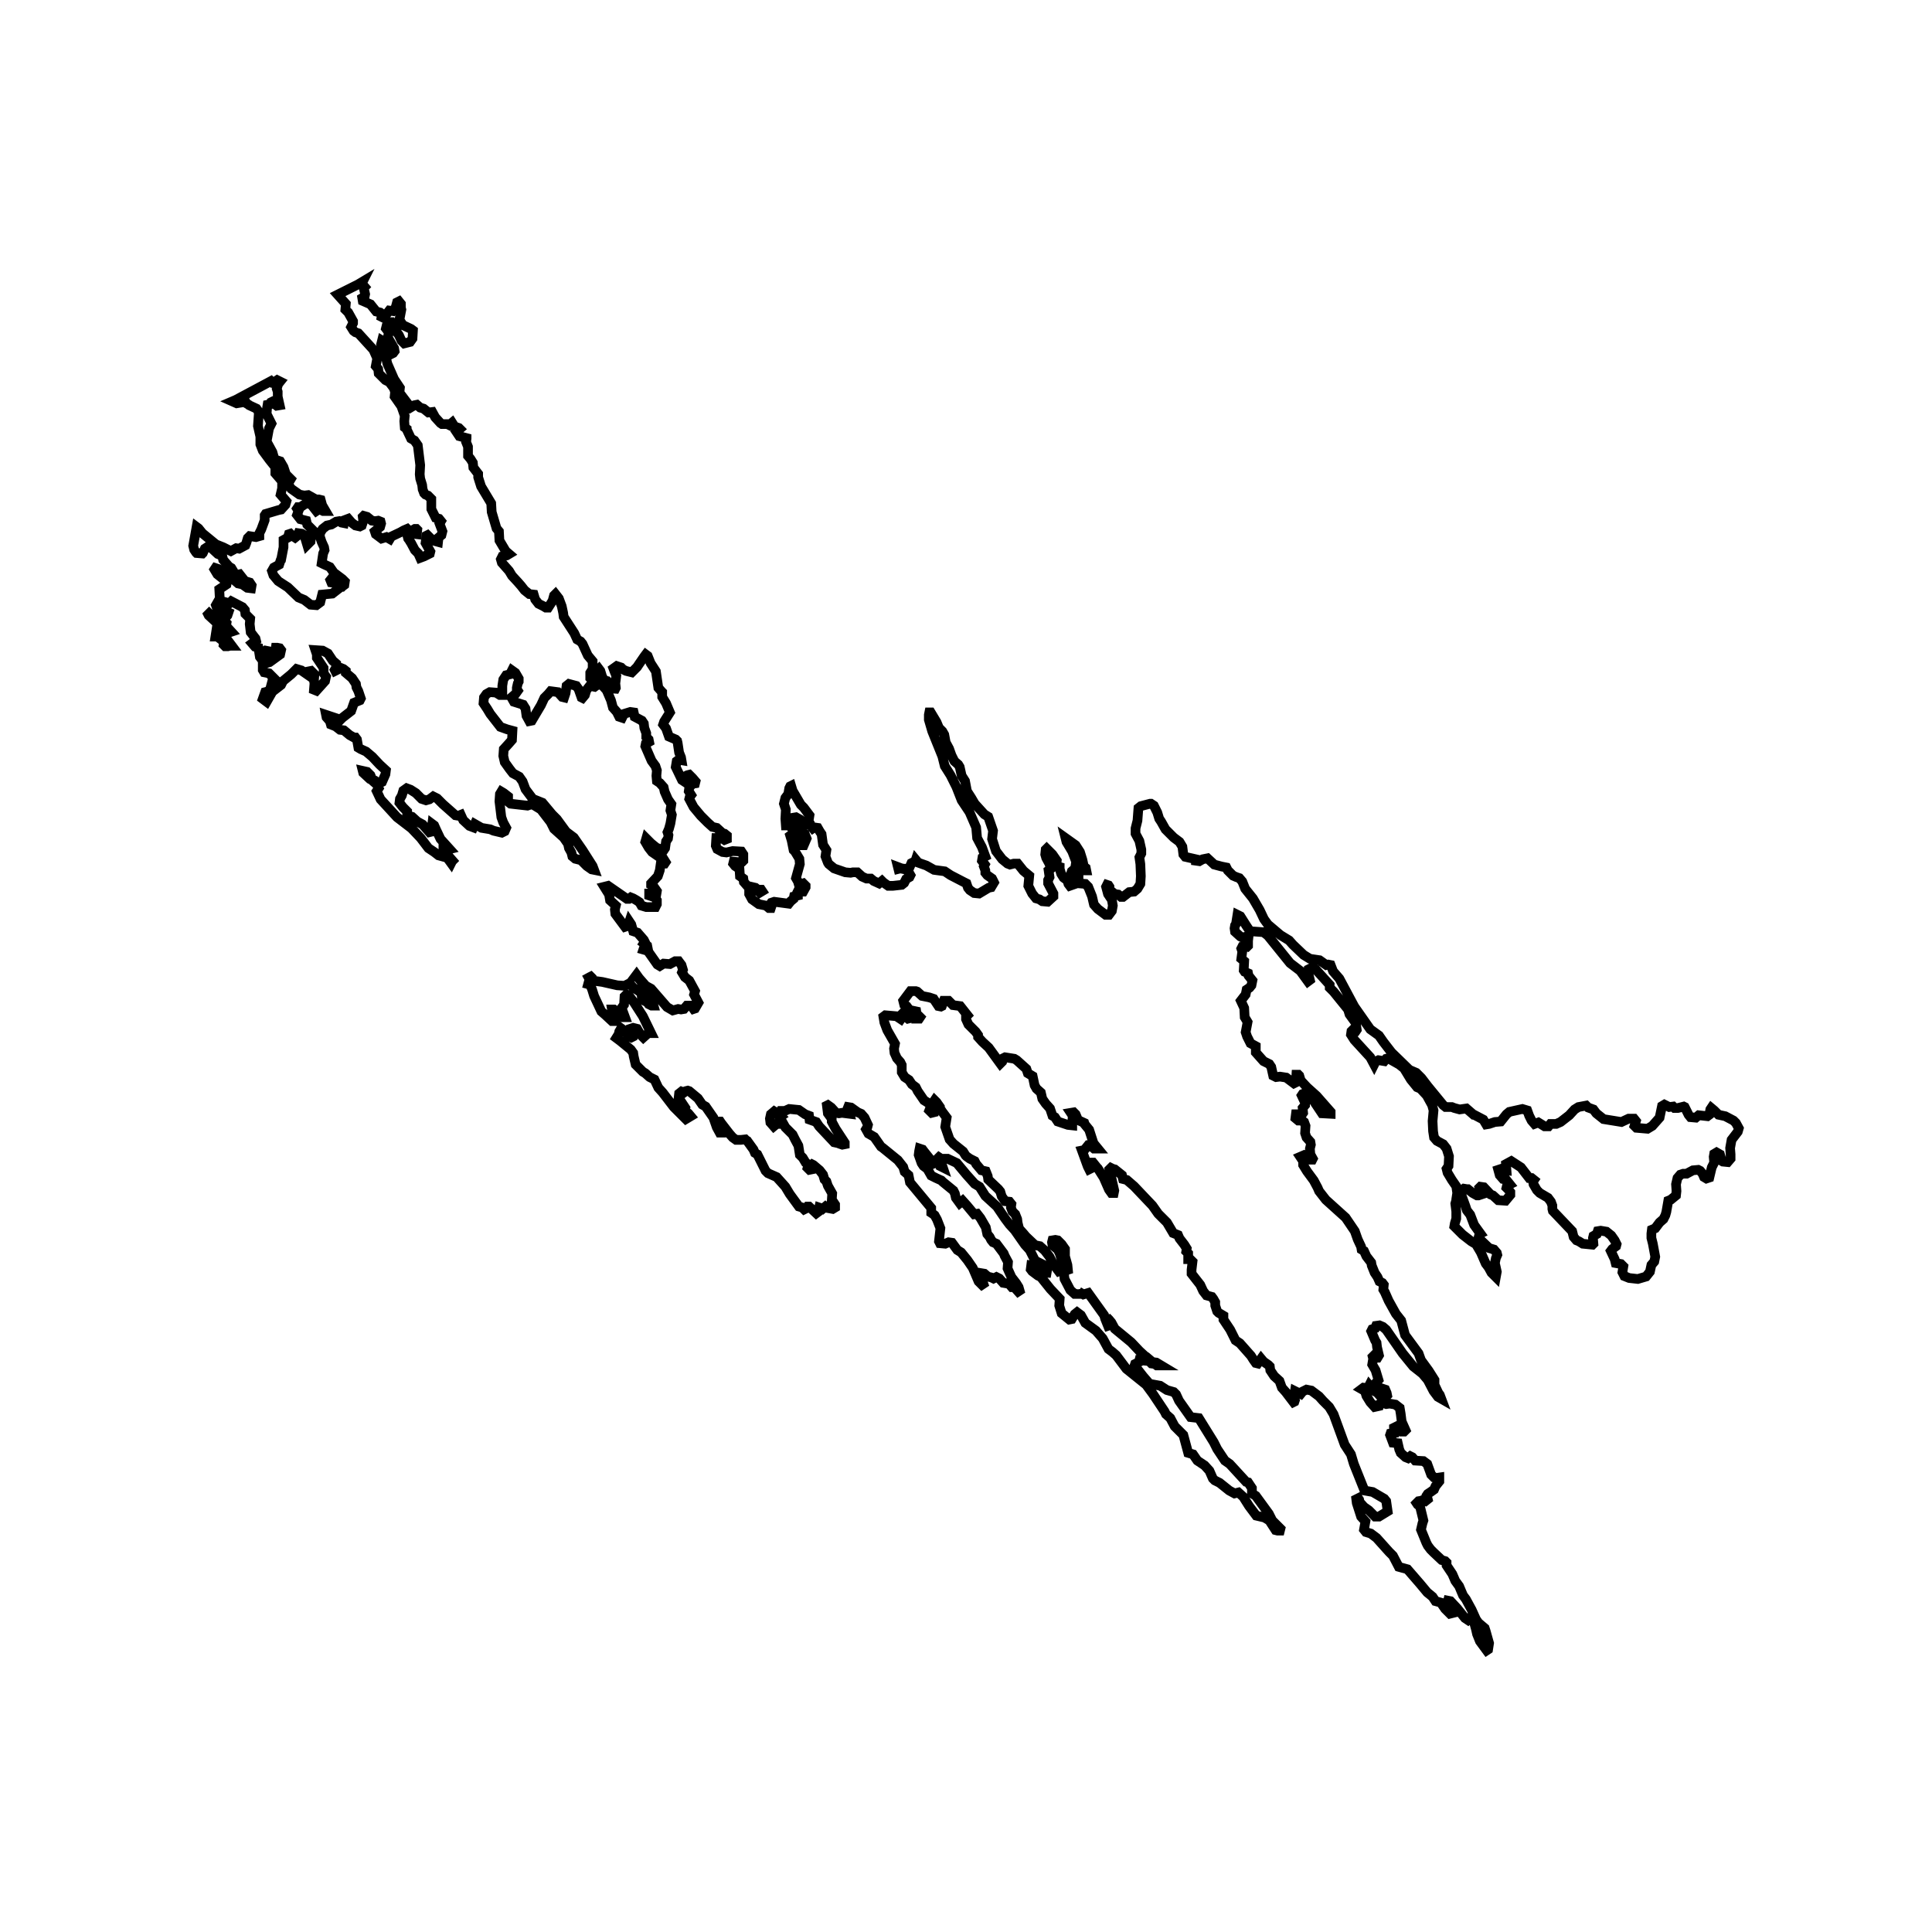 <?xml version="1.0" encoding="UTF-8"?>
<svg width="400" height="400" viewBox="0 0 400 400" xmlns="http://www.w3.org/2000/svg">
  <rect width="400" height="400" fill="white"/>
  <path d="M 121.0,202.9 L 122.1,202.3 L 122.3,202.2 L 122.5,202.4 L 122.5,203.0 L 124.7,203.3 L 127.8,204.0 L 129.3,204.1 L 130.3,203.6 L 130.6,203.9 L 131.1,204.5 L 132.0,205.0 L 132.8,205.6 L 132.9,206.6 L 133.4,207.2 L 133.8,207.4 L 134.1,207.6 L 134.3,207.9 L 134.9,208.2 L 135.3,208.2 L 135.1,207.5 L 133.2,205.9 L 133.0,205.3 L 133.6,204.4 L 133.6,204.2 L 132.0,202.3 L 131.5,202.2 L 131.8,201.8 L 132.3,202.5 L 133.7,204.1 L 134.8,204.7 L 138.1,208.5 L 139.3,209.2 L 140.4,208.9 L 141.0,209.0 L 141.6,208.9 L 142.2,208.2 L 143.1,208.2 L 143.6,208.9 L 143.9,208.8 L 144.6,207.6 L 143.7,205.9 L 143.9,205.2 L 142.7,203.0 L 141.8,202.3 L 141.2,201.3 L 141.4,200.8 L 141.1,199.8 L 140.5,199.0 L 139.8,199.0 L 138.7,199.6 L 137.4,199.5 L 136.6,200.0 L 136.1,199.7 L 134.2,197.0 L 133.9,196.8 L 133.2,196.6 L 133.3,196.3 L 133.7,196.3 L 133.9,196.6 L 134.2,196.8 L 134.0,195.8 L 133.3,195.3 L 133.5,195.0 L 133.3,194.6 L 132.0,193.1 L 131.1,192.8 L 130.7,191.4 L 130.3,190.8 L 130.0,191.7 L 129.7,191.8 L 129.4,191.9 L 127.4,189.2 L 127.3,188.3 L 127.5,187.5 L 126.3,186.4 L 126.1,185.2 L 125.1,183.6 L 125.9,183.4 L 129.8,186.1 L 130.2,186.1 L 130.6,185.8 L 131.1,186.0 L 131.8,186.4 L 132.4,186.8 L 132.8,187.5 L 133.8,187.8 L 135.7,187.8 L 136.0,187.2 L 136.0,186.4 L 135.6,185.8 L 134.4,185.4 L 134.4,185.0 L 135.2,185.0 L 135.9,185.1 L 136.0,184.5 L 135.3,183.5 L 134.8,183.2 L 134.8,182.9 L 136.2,181.4 L 136.6,180.2 L 136.8,178.8 L 137.6,178.8 L 137.8,178.5 L 137.3,177.7 L 136.3,177.3 L 135.0,176.4 L 134.3,175.5 L 133.6,174.3 L 133.8,173.6 L 134.8,174.6 L 135.9,175.5 L 137.0,175.9 L 137.5,175.9 L 137.7,175.6 L 137.9,174.2 L 138.3,173.6 L 138.4,172.9 L 138.2,172.3 L 138.5,171.6 L 138.8,170.5 L 139.1,168.7 L 138.8,167.8 L 139.0,166.5 L 138.3,165.5 L 137.6,163.9 L 137.4,163.0 L 136.6,162.1 L 136.0,161.7 L 135.9,160.6 L 136.0,159.5 L 135.7,158.6 L 134.9,157.5 L 133.6,154.5 L 133.7,154.0 L 134.4,153.6 L 134.3,153.1 L 133.8,152.6 L 133.8,151.8 L 133.4,150.7 L 133.3,149.8 L 132.9,149.2 L 131.4,148.4 L 131.2,147.5 L 130.5,147.4 L 129.2,147.8 L 128.8,148.6 L 128.2,148.4 L 127.7,147.4 L 126.9,146.5 L 126.5,145.0 L 125.6,142.9 L 124.7,141.9 L 124.2,141.7 L 123.5,141.9 L 123.1,142.2 L 122.1,142.0 L 121.4,142.9 L 121.1,143.9 L 120.6,144.5 L 120.4,144.4 L 119.8,142.7 L 119.3,142.0 L 117.8,141.6 L 117.3,142.0 L 117.1,143.5 L 116.8,144.4 L 116.4,144.3 L 115.5,143.3 L 114.0,143.1 L 113.5,143.7 L 112.7,144.5 L 112.0,146.0 L 110.1,149.2 L 109.6,149.3 L 109.0,148.2 L 108.8,146.7 L 108.3,145.9 L 106.4,145.3 L 106.0,144.6 L 106.0,144.3 L 106.7,143.7 L 107.2,143.0 L 107.0,142.7 L 107.0,142.4 L 107.2,141.5 L 107.4,141.1 L 107.4,140.5 L 106.7,139.3 L 106.0,138.8 L 105.6,139.6 L 104.8,139.8 L 104.2,140.7 L 104.0,142.0 L 104.0,143.9 L 103.5,143.9 L 102.7,143.4 L 101.4,143.3 L 100.7,143.7 L 100.2,144.4 L 100.1,145.6 L 100.9,146.8 L 101.5,147.8 L 103.6,150.5 L 105.0,151.0 L 106.1,151.3 L 106.0,153.2 L 105.3,154.0 L 104.3,155.1 L 104.2,156.5 L 104.5,157.8 L 105.5,159.2 L 106.2,160.1 L 107.5,160.8 L 108.2,161.8 L 108.8,163.4 L 110.3,165.4 L 112.3,166.2 L 114.3,168.6 L 115.3,169.6 L 117.2,172.2 L 118.8,173.4 L 120.6,176.0 L 122.7,179.3 L 123.0,180.1 L 122.5,180.0 L 121.5,179.3 L 120.3,178.1 L 119.1,177.8 L 118.5,177.3 L 118.3,176.5 L 117.8,175.6 L 117.6,174.7 L 116.7,173.4 L 114.7,171.6 L 114.0,170.2 L 112.0,167.6 L 110.7,166.8 L 110.1,166.5 L 109.2,166.8 L 105.7,166.4 L 105.2,166.0 L 105.2,164.9 L 104.3,164.2 L 103.8,163.9 L 103.5,164.4 L 103.4,165.9 L 103.8,169.2 L 104.2,170.3 L 104.8,171.4 L 104.5,172.1 L 103.9,172.4 L 102.2,172.0 L 101.5,171.7 L 99.7,171.4 L 98.3,170.6 L 98.0,171.3 L 97.2,171.0 L 95.9,169.8 L 95.4,168.7 L 94.9,168.9 L 94.3,168.8 L 91.7,166.5 L 90.9,165.7 L 90.5,165.3 L 89.7,164.9 L 88.9,165.5 L 88.2,165.7 L 87.3,165.4 L 86.1,164.2 L 85.0,163.5 L 84.2,163.2 L 83.5,163.7 L 83.2,164.7 L 82.8,165.4 L 82.7,166.2 L 83.4,167.1 L 84.3,168.0 L 84.3,168.7 L 84.6,168.9 L 85.3,169.1 L 86.4,170.1 L 87.5,170.7 L 88.9,172.3 L 89.3,172.2 L 89.5,170.6 L 89.9,170.9 L 90.3,171.8 L 91.2,173.7 L 93.1,175.8 L 92.7,175.9 L 92.2,175.6 L 91.8,175.5 L 91.8,175.9 L 92.3,176.9 L 93.0,177.4 L 93.7,178.2 L 93.6,178.3 L 93.4,178.7 L 92.6,177.6 L 90.8,177.1 L 89.9,176.4 L 88.7,175.6 L 87.1,173.5 L 85.2,171.5 L 82.2,169.2 L 78.8,165.5 L 78.0,163.8 L 78.4,163.2 L 78.0,162.4 L 77.3,161.8 L 77.0,161.5 L 76.6,161.3 L 75.2,160.0 L 75.1,159.6 L 76.0,159.8 L 76.7,160.5 L 76.9,161.0 L 77.0,161.3 L 77.3,161.5 L 77.6,161.6 L 78.0,161.9 L 78.7,162.1 L 79.1,161.9 L 79.8,160.3 L 79.9,159.5 L 78.6,158.3 L 77.1,156.7 L 75.8,155.6 L 74.7,155.1 L 74.2,154.8 L 73.9,153.1 L 73.6,152.7 L 73.3,152.7 L 72.4,152.2 L 71.2,151.2 L 70.4,151.1 L 69.5,150.4 L 68.5,150.0 L 68.3,149.3 L 67.6,148.5 L 67.5,148.0 L 70.5,149.0 L 70.9,148.6 L 72.7,147.2 L 73.3,145.5 L 74.5,145.0 L 74.7,144.6 L 74.2,143.1 L 73.8,142.3 L 73.7,141.6 L 72.9,140.4 L 71.6,139.3 L 71.6,138.9 L 71.1,138.5 L 70.6,138.3 L 69.4,138.9 L 69.3,138.7 L 69.6,138.2 L 69.6,137.4 L 68.9,136.8 L 67.9,135.3 L 66.8,134.7 L 65.3,134.6 L 65.6,135.5 L 65.6,136.2 L 67.0,138.3 L 67.0,139.4 L 67.5,140.1 L 67.3,141.0 L 65.5,143.0 L 65.0,142.8 L 65.1,141.5 L 65.0,140.9 L 65.1,139.6 L 64.4,138.9 L 63.9,139.0 L 63.7,139.7 L 62.4,138.8 L 61.4,138.5 L 60.3,139.6 L 58.6,141.0 L 58.2,141.8 L 56.4,143.2 L 55.2,145.3 L 54.4,144.7 L 54.9,143.3 L 55.3,143.2 L 55.9,142.8 L 56.3,141.3 L 56.8,141.1 L 56.9,140.6 L 55.7,139.4 L 54.7,139.2 L 54.4,138.7 L 54.4,137.5 L 55.8,137.1 L 58.0,135.5 L 58.2,134.6 L 57.9,134.2 L 57.4,134.1 L 57.1,134.1 L 57.0,134.8 L 56.7,135.3 L 56.5,135.9 L 56.0,136.1 L 55.7,135.8 L 55.5,134.8 L 55.0,134.7 L 54.5,135.1 L 54.4,136.1 L 54.1,136.4 L 53.8,136.0 L 53.5,134.1 L 52.8,133.9 L 52.2,133.2 L 53.0,132.6 L 52.9,132.2 L 51.9,130.9 L 51.7,129.2 L 51.8,128.1 L 50.8,127.1 L 50.7,126.3 L 50.2,125.7 L 47.9,124.5 L 47.5,124.9 L 46.4,124.6 L 46.1,124.9 L 46.1,125.8 L 46.6,126.5 L 47.3,126.8 L 47.1,127.4 L 46.4,128.2 L 46.6,128.7 L 46.9,129.0 L 46.8,129.6 L 47.9,130.8 L 47.0,131.1 L 46.8,132.1 L 48.0,133.7 L 47.6,133.7 L 47.2,133.8 L 46.6,133.8 L 46.3,133.5 L 46.4,132.9 L 45.0,131.8 L 44.6,131.8 L 44.8,130.5 L 45.4,130.9 L 45.9,130.8 L 46.0,130.2 L 45.8,129.8 L 43.2,127.4 L 43.1,127.2 L 43.3,127.0 L 43.4,127.1 L 44.7,127.9 L 45.4,128.2 L 45.7,128.1 L 44.7,125.3 L 45.5,123.9 L 45.4,122.0 L 46.9,121.0 L 47.0,120.5 L 45.0,118.9 L 44.4,117.9 L 44.6,117.6 L 45.2,117.8 L 46.7,119.0 L 47.9,119.6 L 49.3,120.8 L 50.2,121.0 L 51.2,121.7 L 52.0,121.8 L 52.1,121.2 L 51.7,120.6 L 50.7,120.3 L 49.6,118.9 L 48.7,119.1 L 48.1,118.7 L 48.2,118.1 L 47.9,117.6 L 47.4,117.3 L 46.2,115.9 L 46.0,115.0 L 45.6,114.9 L 45.1,114.7 L 43.7,113.4 L 43.0,113.2 L 42.4,113.6 L 42.0,114.5 L 41.9,114.6 L 40.7,114.5 L 40.6,114.4 L 40.2,113.8 L 40.0,113.0 L 40.7,109.1 L 41.1,109.4 L 41.9,110.4 L 44.7,112.7 L 46.2,113.3 L 47.8,114.1 L 48.9,113.5 L 49.5,113.6 L 50.8,112.9 L 51.0,112.4 L 51.3,111.4 L 51.7,111.0 L 53.0,111.2 L 53.7,111.0 L 53.7,110.4 L 54.1,109.6 L 54.8,107.7 L 54.8,106.7 L 55.0,106.4 L 57.7,105.6 L 58.2,105.5 L 59.1,104.5 L 59.3,103.8 L 58.1,102.4 L 58.4,101.1 L 58.4,99.4 L 58.7,99.3 L 58.8,99.0 L 58.5,98.5 L 58.2,98.3 L 57.9,98.4 L 57.6,98.7 L 57.0,98.0 L 57.0,96.7 L 55.8,95.2 L 54.4,93.3 L 53.9,92.0 L 53.9,90.4 L 53.4,88.2 L 53.6,85.3 L 53.1,84.6 L 51.6,83.9 L 51.6,83.9 L 51.5,83.8 L 51.0,83.5 L 50.7,82.9 L 50.2,83.3 L 49.0,83.5 L 48.1,83.1 L 48.8,82.8 L 56.1,78.9 L 56.4,79.2 L 56.8,79.1 L 57.4,78.7 L 58.0,79.0 L 57.6,79.5 L 57.3,80.5 L 57.5,81.1 L 57.5,82.1 L 57.9,83.9 L 57.3,84.0 L 56.3,83.2 L 56.1,83.3 L 55.9,83.7 L 55.4,83.8 L 55.3,84.4 L 55.3,84.4 L 55.2,85.7 L 56.2,87.7 L 56.0,88.1 L 55.7,88.7 L 55.2,91.4 L 56.4,93.6 L 56.8,95.0 L 57.3,95.7 L 57.7,95.4 L 58.0,95.5 L 58.7,96.7 L 59.2,98.2 L 60.2,99.2 L 59.6,100.2 L 60.3,101.2 L 62.0,102.4 L 63.0,102.6 L 63.8,102.5 L 65.4,103.4 L 66.0,103.4 L 66.4,103.5 L 66.7,104.6 L 67.4,105.8 L 66.9,105.8 L 66.1,105.4 L 65.5,105.8 L 64.4,104.4 L 63.4,104.2 L 62.2,105.0 L 61.7,105.0 L 61.5,105.3 L 61.8,105.8 L 61.5,106.6 L 62.2,107.5 L 63.4,107.8 L 63.6,108.6 L 64.8,109.8 L 64.7,110.9 L 64.4,111.3 L 64.3,112.1 L 63.6,112.8 L 63.0,110.8 L 62.5,110.5 L 61.8,110.4 L 61.6,110.9 L 61.1,111.3 L 60.5,110.9 L 60.1,110.5 L 59.8,110.6 L 59.6,111.3 L 58.7,111.8 L 58.7,113.3 L 58.2,115.9 L 58.1,116.0 L 57.8,116.9 L 56.7,117.5 L 56.3,118.2 L 56.6,119.1 L 57.6,120.3 L 59.6,121.6 L 61.8,123.7 L 63.0,124.2 L 64.3,125.2 L 65.5,125.3 L 66.3,124.7 L 66.7,123.1 L 68.8,122.9 L 70.6,121.5 L 70.8,121.5 L 70.9,121.4 L 71.3,121.1 L 71.4,120.4 L 70.9,119.9 L 70.5,119.6 L 70.3,120.4 L 69.9,120.8 L 68.6,120.6 L 68.4,120.1 L 68.8,119.6 L 69.7,119.4 L 68.3,117.4 L 67.0,116.8 L 66.6,116.6 L 66.9,114.6 L 67.2,113.9 L 67.1,113.3 L 66.6,112.2 L 66.2,111.0 L 66.3,110.3 L 66.8,109.5 L 67.7,108.8 L 68.6,108.6 L 69.6,108.0 L 70.2,107.9 L 70.7,108.2 L 71.2,108.3 L 71.3,107.7 L 72.1,107.4 L 72.8,108.2 L 73.6,108.8 L 74.5,109.0 L 74.9,108.8 L 75.1,108.2 L 75.2,107.8 L 75.1,107.0 L 75.3,106.8 L 76.0,107.0 L 77.0,107.8 L 77.7,107.9 L 78.3,107.8 L 78.8,108.0 L 78.9,108.4 L 78.7,109.1 L 77.6,110.0 L 77.8,110.6 L 79.0,111.5 L 80.0,111.2 L 80.7,111.6 L 81.0,111.1 L 82.9,110.2 L 83.6,109.8 L 84.3,109.5 L 84.6,109.8 L 85.2,109.9 L 85.9,109.5 L 86.2,109.5 L 86.4,109.7 L 86.3,110.6 L 85.4,110.5 L 84.4,111.1 L 84.5,111.5 L 84.8,111.9 L 84.9,112.1 L 85.1,112.4 L 85.9,113.9 L 86.6,114.6 L 87.0,115.5 L 87.8,115.2 L 89.0,114.6 L 89.1,114.2 L 88.1,112.4 L 88.3,110.9 L 88.5,110.8 L 89.6,111.9 L 90.7,112.2 L 90.8,111.3 L 91.4,110.8 L 91.6,110.0 L 91.0,108.4 L 91.3,107.9 L 90.9,107.4 L 90.2,107.2 L 89.3,105.4 L 89.3,103.3 L 88.6,102.6 L 88.1,102.4 L 87.8,102.1 L 87.5,101.3 L 87.4,100.4 L 87.0,99.1 L 86.9,98.2 L 87.0,96.3 L 86.5,92.2 L 85.8,91.2 L 85.1,90.8 L 84.2,88.9 L 84.2,88.8 L 83.8,88.5 L 83.7,87.2 L 83.8,86.1 L 83.1,84.1 L 81.7,82.1 L 81.8,81.1 L 81.5,80.3 L 80.6,79.1 L 79.8,78.7 L 78.4,77.3 L 78.3,76.4 L 77.8,75.8 L 78.1,74.2 L 77.3,72.4 L 74.2,69.0 L 73.6,68.8 L 73.2,68.5 L 72.7,67.7 L 73.1,66.9 L 73.1,66.5 L 72.1,64.7 L 71.5,64.1 L 71.6,62.9 L 69.9,61.0 L 74.1,58.9 L 75.1,58.3 L 74.9,58.7 L 75.5,59.4 L 75.3,59.6 L 75.6,60.9 L 75.5,61.4 L 75.0,61.7 L 75.1,62.3 L 76.7,63.0 L 77.9,64.5 L 78.7,64.7 L 79.1,65.0 L 79.0,65.6 L 79.2,65.7 L 79.6,65.6 L 80.6,64.3 L 81.3,64.4 L 81.9,63.7 L 82.2,62.6 L 82.6,62.4 L 83.0,62.9 L 83.0,63.7 L 83.1,64.1 L 82.7,66.2 L 83.4,67.3 L 85.1,68.1 L 85.5,68.4 L 85.4,70.1 L 84.9,70.8 L 83.7,71.1 L 83.1,70.5 L 82.6,69.4 L 82.1,68.7 L 82.1,68.1 L 81.4,67.5 L 81.3,67.3 L 81.0,66.7 L 80.7,66.7 L 80.7,67.1 L 80.1,67.2 L 79.9,68.0 L 80.5,68.8 L 80.3,69.9 L 80.9,70.9 L 81.6,72.1 L 81.7,72.7 L 81.4,73.1 L 81.0,73.3 L 80.8,72.7 L 80.8,71.8 L 80.5,71.3 L 80.2,71.2 L 79.6,70.8 L 79.1,70.5 L 78.9,71.3 L 79.3,72.7 L 79.9,74.0 L 80.2,75.3 L 81.6,78.5 L 82.8,80.3 L 82.7,81.3 L 84.6,83.8 L 84.6,84.4 L 84.8,84.5 L 85.8,83.9 L 86.3,83.8 L 87.0,84.4 L 87.7,84.6 L 88.7,85.4 L 89.5,85.3 L 90.1,86.4 L 91.2,87.6 L 91.5,87.8 L 92.6,87.8 L 93.0,88.0 L 93.6,87.5 L 94.1,88.3 L 95.0,88.6 L 95.2,88.8 L 94.5,89.4 L 95.1,90.3 L 96.6,90.7 L 96.6,90.8 L 96.6,90.8 L 96.5,91.5 L 96.9,92.5 L 96.9,94.4 L 97.4,95.0 L 97.9,95.8 L 98.0,96.8 L 99.0,98.1 L 99.0,98.8 L 99.6,100.7 L 101.7,104.2 L 101.8,106.0 L 102.8,109.4 L 103.3,110.0 L 103.4,111.9 L 104.7,114.1 L 105.4,114.7 L 104.9,115.0 L 104.0,115.2 L 103.7,115.8 L 103.9,116.5 L 105.4,118.2 L 106.0,119.2 L 107.2,120.5 L 107.9,121.3 L 108.6,122.2 L 109.6,123.0 L 110.5,123.1 L 110.8,124.1 L 111.5,125.0 L 112.5,125.5 L 113.0,125.8 L 113.5,125.8 L 114.4,124.4 L 114.7,123.3 L 115.0,123.0 L 115.7,123.9 L 116.3,125.5 L 116.6,126.9 L 116.7,127.7 L 118.9,131.1 L 119.5,132.4 L 120.2,132.8 L 120.6,133.3 L 121.7,135.7 L 122.7,136.9 L 122.7,138.5 L 122.2,139.3 L 122.2,140.4 L 122.6,140.8 L 123.6,140.9 L 123.7,139.9 L 123.5,139.0 L 124.0,138.5 L 124.3,138.9 L 124.7,140.2 L 125.2,140.9 L 125.7,141.0 L 125.9,141.2 L 125.6,141.7 L 125.9,142.5 L 127.4,142.6 L 127.5,142.4 L 127.4,141.5 L 127.6,139.9 L 127.3,139.2 L 127.0,138.4 L 127.7,137.9 L 128.6,138.2 L 129.0,138.6 L 129.6,138.9 L 130.8,139.2 L 131.9,138.1 L 132.3,137.5 L 133.4,135.9 L 133.7,135.5 L 134.1,135.8 L 134.7,137.3 L 135.8,139.0 L 136.3,142.4 L 137.0,143.2 L 137.1,143.3 L 137.1,144.3 L 137.9,145.6 L 138.7,147.5 L 137.5,149.4 L 137.3,150.0 L 137.9,150.8 L 138.5,152.5 L 139.9,153.1 L 140.2,153.4 L 140.3,153.8 L 140.6,155.8 L 141.0,156.8 L 141.1,157.4 L 140.5,157.3 L 140.1,157.6 L 139.9,158.8 L 141.2,161.5 L 141.8,161.9 L 141.8,161.6 L 141.7,160.8 L 142.3,160.5 L 142.7,160.4 L 143.4,161.1 L 144.0,161.8 L 143.9,162.2 L 143.3,162.3 L 142.7,163.1 L 142.6,163.8 L 143.1,164.6 L 142.8,165.0 L 142.7,165.4 L 143.6,167.1 L 145.1,168.9 L 146.5,170.3 L 147.5,171.2 L 148.4,171.4 L 149.6,172.5 L 150.0,172.6 L 150.5,173.0 L 150.5,173.7 L 150.0,173.9 L 149.4,173.5 L 148.3,173.5 L 148.2,175.1 L 148.5,175.8 L 149.6,176.4 L 150.4,176.5 L 151.7,176.2 L 153.5,176.3 L 153.9,176.9 L 153.9,178.2 L 153.7,178.4 L 152.9,178.5 L 151.9,178.4 L 151.8,178.8 L 152.2,179.3 L 153.1,179.9 L 153.2,181.4 L 153.9,181.9 L 154.0,182.6 L 154.7,183.4 L 156.4,183.8 L 156.9,184.2 L 157.6,184.2 L 157.8,184.5 L 157.3,184.8 L 157.0,184.5 L 156.6,184.4 L 155.1,184.5 L 155.1,185.1 L 155.7,186.2 L 157.1,187.2 L 158.6,187.5 L 159.2,188.0 L 159.6,188.0 L 159.7,187.7 L 159.5,187.2 L 159.7,186.9 L 160.3,186.7 L 163.3,187.1 L 163.7,186.6 L 164.3,186.1 L 164.4,185.6 L 165.2,185.4 L 165.2,185.1 L 165.1,184.7 L 165.3,184.3 L 165.9,184.6 L 166.3,184.6 L 166.8,183.7 L 166.8,183.4 L 166.3,182.9 L 165.4,183.2 L 165.2,182.5 L 164.8,181.8 L 165.6,178.9 L 165.5,177.8 L 164.6,176.3 L 164.3,176.0 L 163.9,174.0 L 163.6,173.0 L 164.4,172.4 L 165.0,173.9 L 165.7,175.0 L 166.4,175.0 L 167.0,173.6 L 166.6,172.6 L 166.0,172.1 L 166.2,171.3 L 166.2,170.6 L 165.7,169.7 L 164.8,169.2 L 164.2,169.3 L 164.0,169.8 L 164.3,170.7 L 164.2,171.3 L 163.9,171.4 L 163.3,170.9 L 162.7,170.9 L 162.6,169.5 L 162.7,167.6 L 162.3,166.4 L 162.6,165.2 L 163.2,164.4 L 163.4,163.2 L 163.6,162.8 L 163.8,162.7 L 164.1,163.7 L 165.8,166.6 L 166.4,167.2 L 167.6,168.8 L 167.4,170.1 L 167.7,170.5 L 167.9,171.0 L 168.3,171.5 L 168.6,171.3 L 169.3,171.4 L 169.7,172.1 L 170.1,172.7 L 170.4,174.9 L 171.1,176.0 L 170.9,177.3 L 171.4,178.6 L 171.6,178.9 L 172.7,179.8 L 175.0,180.6 L 176.1,180.7 L 176.6,180.6 L 177.5,180.6 L 178.5,181.5 L 179.4,181.9 L 180.3,181.9 L 180.9,182.4 L 182.0,182.9 L 182.6,182.4 L 182.9,182.7 L 183.9,183.4 L 184.9,183.4 L 186.7,183.2 L 187.2,182.8 L 187.6,182.0 L 188.3,181.6 L 188.5,181.2 L 188.1,180.5 L 187.6,180.1 L 187.4,180.0 L 186.4,179.8 L 186.0,179.9 L 185.9,179.5 L 186.7,179.8 L 187.6,179.9 L 188.3,179.6 L 188.7,178.7 L 189.5,178.3 L 189.6,178.0 L 190.1,178.6 L 191.8,179.2 L 193.4,180.1 L 195.6,180.4 L 196.8,181.2 L 199.5,182.6 L 200.1,182.9 L 200.4,183.8 L 200.8,184.3 L 201.7,184.9 L 202.7,185.0 L 204.7,183.8 L 205.2,183.7 L 205.8,182.7 L 205.4,181.9 L 204.4,181.2 L 204.0,180.7 L 204.0,180.2 L 203.7,179.4 L 203.9,179.0 L 203.3,178.2 L 203.4,177.6 L 204.0,177.3 L 203.3,175.4 L 202.3,173.5 L 202.1,171.3 L 200.8,168.3 L 200.7,168.1 L 199.1,165.7 L 198.0,162.9 L 196.8,160.5 L 195.6,158.6 L 195.1,156.6 L 193.0,151.4 L 192.3,149.0 L 192.3,148.0 L 192.4,147.5 L 192.7,147.5 L 193.9,149.5 L 194.4,150.7 L 195.1,151.4 L 195.5,152.1 L 195.8,153.7 L 196.5,155.0 L 197.0,156.4 L 197.6,157.6 L 198.4,158.3 L 198.7,158.8 L 199.1,160.6 L 199.8,161.7 L 200.2,163.8 L 201.1,165.2 L 201.8,166.4 L 203.8,168.6 L 204.6,169.1 L 205.6,172.0 L 205.4,173.7 L 206.2,176.2 L 207.5,177.9 L 208.6,178.8 L 209.1,179.0 L 209.9,178.8 L 210.7,178.8 L 211.9,180.3 L 213.1,181.3 L 212.9,183.4 L 213.7,185.0 L 214.5,186.0 L 215.2,186.2 L 215.8,186.6 L 216.9,186.7 L 218.1,185.6 L 218.1,185.0 L 217.0,182.9 L 217.0,182.2 L 217.3,181.6 L 217.1,180.2 L 217.5,179.9 L 217.3,178.9 L 216.6,177.6 L 216.4,176.9 L 216.5,175.9 L 216.7,175.7 L 217.9,176.9 L 218.8,178.2 L 218.7,179.3 L 219.4,179.5 L 219.4,179.9 L 219.7,180.9 L 220.2,181.7 L 221.0,182.3 L 221.2,183.0 L 221.5,183.4 L 223.2,182.8 L 221.7,181.0 L 221.9,180.4 L 222.6,179.8 L 222.8,178.4 L 222.0,176.3 L 220.8,174.3 L 220.6,173.5 L 222.7,175.0 L 223.6,176.4 L 224.1,178.0 L 224.4,179.4 L 224.8,179.7 L 224.9,180.2 L 224.6,180.2 L 224.4,179.7 L 223.9,180.2 L 223.3,180.6 L 223.3,182.5 L 223.5,182.9 L 224.7,183.0 L 225.3,183.6 L 226.1,185.6 L 226.4,186.9 L 226.5,187.3 L 227.3,188.2 L 228.9,189.4 L 229.6,189.4 L 230.2,188.6 L 230.4,187.5 L 230.2,186.3 L 229.4,185.1 L 229.0,183.6 L 229.2,183.2 L 229.5,183.3 L 229.7,183.6 L 229.7,184.2 L 230.8,185.1 L 231.5,185.2 L 232.1,185.7 L 232.5,185.7 L 233.8,184.7 L 234.8,184.6 L 235.5,184.0 L 236.1,183.0 L 236.2,181.4 L 236.1,178.9 L 235.9,177.5 L 236.3,176.7 L 236.3,175.9 L 235.9,174.1 L 235.1,172.6 L 235.1,171.5 L 235.5,169.9 L 235.7,167.3 L 236.2,166.9 L 238.1,166.4 L 238.3,166.4 L 238.9,166.8 L 239.6,168.2 L 240.0,169.5 L 240.4,170.1 L 241.3,171.7 L 243.0,173.4 L 244.2,174.3 L 244.8,175.3 L 245.0,176.9 L 245.4,177.4 L 247.6,177.9 L 247.6,178.2 L 248.3,178.3 L 249.0,177.9 L 250.0,177.7 L 251.4,179.0 L 252.9,179.4 L 253.9,179.6 L 254.2,180.2 L 255.3,181.3 L 256.0,181.6 L 256.6,181.8 L 257.2,182.5 L 257.8,184.0 L 259.4,186.0 L 260.8,188.4 L 261.7,190.3 L 262.5,191.4 L 263.8,192.5 L 265.1,193.6 L 266.9,194.7 L 267.7,195.6 L 269.9,197.7 L 271.2,198.5 L 273.2,198.8 L 274.6,199.8 L 275.0,199.7 L 275.5,199.8 L 276.0,201.1 L 277.3,202.6 L 280.4,208.4 L 283.7,213.1 L 285.5,214.4 L 286.4,215.7 L 288.1,217.9 L 291.8,221.5 L 293.2,222.1 L 294.3,223.2 L 295.6,224.9 L 298.8,228.8 L 299.3,229.2 L 300.6,229.2 L 301.1,229.4 L 302.2,229.7 L 303.6,229.5 L 305.1,230.8 L 305.2,230.8 L 307.1,231.8 L 307.7,232.8 L 308.3,232.7 L 309.5,232.3 L 310.7,232.2 L 311.9,230.7 L 312.5,230.2 L 315.2,229.6 L 316.2,229.9 L 316.6,231.0 L 317.1,232.0 L 317.7,232.7 L 318.5,232.4 L 319.8,233.2 L 320.6,233.2 L 321.0,232.7 L 322.2,232.7 L 323.1,232.3 L 324.9,230.9 L 326.0,229.7 L 326.8,229.2 L 328.4,228.9 L 328.8,229.3 L 329.9,229.7 L 330.5,230.5 L 332.0,231.7 L 335.7,232.3 L 337.2,231.6 L 338.3,231.6 L 338.7,232.1 L 338.4,233.1 L 338.8,233.5 L 341.1,233.7 L 342.1,233.1 L 343.6,231.4 L 344.1,229.0 L 344.6,228.7 L 345.6,229.2 L 346.4,229.1 L 346.7,229.4 L 347.4,229.4 L 348.6,229.1 L 348.8,229.2 L 349.6,230.8 L 350.0,231.3 L 351.1,231.4 L 351.7,230.9 L 353.5,231.1 L 353.9,230.8 L 354.1,229.7 L 354.3,229.4 L 354.9,229.9 L 355.8,230.8 L 357.2,231.1 L 358.9,232.0 L 359.4,232.5 L 360.0,233.6 L 359.8,234.3 L 358.5,236.0 L 358.2,237.7 L 358.3,239.0 L 358.3,239.9 L 357.7,240.6 L 356.7,240.5 L 356.2,240.2 L 356.3,239.7 L 356.1,239.0 L 355.4,238.6 L 354.9,238.9 L 354.8,239.5 L 354.9,240.7 L 354.4,241.7 L 353.9,243.8 L 353.3,244.0 L 352.8,243.7 L 352.5,243.0 L 352.0,242.4 L 351.6,242.2 L 350.5,242.3 L 349.2,243.0 L 348.5,243.0 L 347.9,243.2 L 347.3,243.9 L 347.0,245.2 L 347.1,246.6 L 347.0,247.5 L 345.9,248.4 L 345.4,248.6 L 345.0,250.9 L 344.8,251.6 L 344.4,252.4 L 344.4,252.4 L 343.6,253.1 L 342.7,254.3 L 342.0,254.6 L 341.9,255.4 L 341.9,256.3 L 342.2,257.5 L 342.7,260.2 L 342.5,261.2 L 341.9,261.9 L 341.6,263.3 L 340.8,264.3 L 339.1,264.8 L 337.3,264.6 L 336.3,264.2 L 335.9,263.4 L 336.1,262.2 L 335.6,261.7 L 334.5,261.5 L 334.3,260.7 L 333.5,259.0 L 333.8,258.6 L 334.6,258.0 L 334.7,257.6 L 334.3,256.8 L 333.6,255.8 L 332.6,255.0 L 331.4,254.8 L 330.8,254.9 L 330.6,255.5 L 329.9,255.9 L 329.8,256.3 L 329.9,257.5 L 329.7,257.7 L 327.7,257.5 L 326.9,257.0 L 326.4,256.8 L 325.8,256.1 L 325.5,254.9 L 321.5,250.7 L 321.4,250.3 L 321.4,249.6 L 321.1,248.8 L 320.5,248.0 L 318.8,247.0 L 318.2,246.4 L 317.5,245.2 L 317.4,244.6 L 317.6,244.3 L 317.1,243.9 L 316.6,243.9 L 314.9,241.7 L 312.9,240.4 L 311.8,241.0 L 311.9,242.3 L 311.1,242.2 L 310.8,242.0 L 310.2,242.2 L 310.5,243.3 L 311.2,244.1 L 311.8,244.2 L 312.6,245.2 L 312.0,245.5 L 311.9,245.9 L 312.3,246.3 L 312.7,246.8 L 312.7,247.4 L 311.7,248.6 L 310.2,248.5 L 309.1,247.5 L 308.6,247.3 L 307.2,245.8 L 306.5,245.7 L 306.3,245.9 L 306.7,247.3 L 306.1,247.5 L 305.8,247.5 L 304.9,247.0 L 303.9,246.2 L 303.7,246.2 L 303.1,246.1 L 302.7,246.4 L 302.6,247.5 L 303.0,248.6 L 303.4,249.7 L 303.7,250.6 L 304.4,251.5 L 305.2,253.6 L 306.5,255.4 L 306.3,255.5 L 306.1,256.3 L 308.3,258.4 L 309.3,258.7 L 309.9,259.4 L 310.0,259.8 L 309.7,260.5 L 309.5,261.5 L 309.9,263.3 L 309.7,264.4 L 308.8,263.5 L 308.2,262.4 L 307.6,261.6 L 306.6,259.3 L 305.6,257.6 L 304.6,257.0 L 302.8,255.6 L 302.7,255.5 L 301.1,253.9 L 301.2,253.3 L 301.5,252.3 L 301.5,250.8 L 301.3,249.2 L 301.5,248.5 L 301.5,248.3 L 301.7,247.0 L 301.5,245.6 L 300.6,244.3 L 299.7,242.8 L 299.5,242.0 L 299.9,241.4 L 300.0,239.4 L 299.5,237.8 L 298.8,236.9 L 297.5,236.2 L 296.9,235.5 L 296.7,234.2 L 296.6,232.1 L 296.8,229.9 L 296.5,228.8 L 295.4,226.8 L 294.1,225.4 L 293.4,225.1 L 292.1,223.5 L 290.7,221.2 L 289.7,220.4 L 287.4,219.1 L 287.0,219.2 L 286.6,219.7 L 285.4,219.5 L 284.8,219.8 L 284.5,220.4 L 283.7,218.9 L 280.4,215.3 L 279.7,214.2 L 279.8,213.5 L 280.0,213.3 L 280.3,213.5 L 280.7,213.5 L 280.9,213.2 L 280.7,211.8 L 279.4,210.0 L 279.1,209.0 L 276.1,205.3 L 275.3,204.5 L 275.3,203.9 L 272.4,200.7 L 271.7,200.3 L 270.9,200.7 L 270.8,201.2 L 271.2,202.9 L 270.8,203.2 L 269.2,201.0 L 267.1,199.4 L 262.5,193.7 L 261.6,193.0 L 258.8,192.8 L 258.0,191.6 L 256.8,189.7 L 256.2,189.4 L 255.9,191.3 L 255.7,191.6 L 255.6,192.2 L 255.7,192.9 L 256.8,193.9 L 257.2,194.1 L 258.1,193.9 L 258.5,193.9 L 258.4,194.8 L 258.4,195.8 L 258.2,196.0 L 257.8,195.9 L 257.2,196.0 L 257.0,196.4 L 257.2,197.0 L 257.0,198.5 L 257.6,199.0 L 257.5,200.9 L 257.7,201.2 L 258.4,201.5 L 258.5,202.0 L 259.3,203.0 L 259.1,204.0 L 258.7,204.5 L 258.1,204.9 L 257.9,205.9 L 256.9,207.2 L 257.6,208.7 L 257.7,210.6 L 258.3,211.6 L 257.9,213.7 L 258.2,214.6 L 258.9,216.0 L 260.0,216.6 L 260.0,217.9 L 261.6,219.7 L 262.8,220.3 L 263.2,220.9 L 263.6,222.7 L 263.8,222.8 L 264.2,223.0 L 265.0,222.9 L 266.3,223.1 L 267.9,224.3 L 268.3,224.1 L 268.4,222.5 L 268.8,222.5 L 269.0,222.7 L 269.3,223.7 L 270.6,225.1 L 272.6,226.9 L 275.5,230.2 L 275.5,230.6 L 273.7,230.5 L 271.7,227.5 L 271.1,227.3 L 270.2,226.3 L 269.7,226.5 L 269.5,226.8 L 270.2,228.3 L 270.2,228.8 L 269.7,229.4 L 269.8,230.4 L 269.6,230.7 L 268.3,230.7 L 268.2,231.5 L 268.8,232.0 L 269.6,232.0 L 270.0,232.3 L 270.3,233.1 L 270.2,234.6 L 270.5,235.5 L 271.3,236.4 L 271.4,237.0 L 271.2,237.8 L 271.3,239.0 L 271.8,239.9 L 271.7,240.1 L 271.1,240.1 L 270.5,239.7 L 269.9,239.2 L 269.2,239.5 L 269.8,240.4 L 269.8,241.2 L 270.6,242.5 L 272.0,244.4 L 272.8,245.9 L 273.1,246.6 L 274.5,248.4 L 278.6,252.1 L 280.5,254.9 L 281.1,256.6 L 281.8,258.1 L 281.9,258.7 L 282.4,259.0 L 282.9,260.1 L 283.9,261.4 L 284.0,262.0 L 284.6,263.5 L 285.2,264.4 L 285.6,265.3 L 286.2,265.6 L 286.5,266.0 L 286.4,267.0 L 286.7,267.5 L 287.5,269.3 L 289.0,272.0 L 290.1,273.4 L 290.9,276.4 L 293.7,280.2 L 294.2,281.6 L 295.8,283.8 L 297.0,285.7 L 297.0,286.7 L 297.8,288.4 L 298.1,288.8 L 298.4,289.6 L 297.7,289.2 L 296.8,288.0 L 295.6,285.7 L 294.5,284.4 L 292.6,282.9 L 290.4,280.2 L 287.0,275.3 L 286.3,274.7 L 285.6,274.4 L 284.9,274.5 L 284.7,275.0 L 284.1,275.2 L 283.9,275.6 L 284.7,277.5 L 285.0,278.0 L 285.1,278.9 L 285.5,280.6 L 285.2,281.1 L 284.9,281.1 L 284.4,280.7 L 284.2,280.9 L 284.3,281.3 L 284.1,282.5 L 284.8,283.7 L 285.4,285.7 L 284.7,286.5 L 285.0,287.3 L 285.9,287.4 L 286.8,287.7 L 287.1,288.4 L 287.2,288.9 L 286.8,289.3 L 286.1,289.4 L 285.1,288.3 L 284.5,288.0 L 283.5,286.8 L 283.2,287.4 L 282.3,287.3 L 281.9,287.6 L 282.6,288.0 L 282.9,289.0 L 283.7,290.3 L 284.6,291.3 L 285.5,291.1 L 285.6,290.7 L 286.1,290.4 L 287.0,290.7 L 287.7,290.6 L 288.9,290.8 L 289.8,291.5 L 290.0,292.7 L 290.2,294.3 L 291.0,296.1 L 290.7,296.4 L 290.1,296.4 L 289.0,295.4 L 288.6,295.6 L 288.6,296.7 L 287.9,296.8 L 287.8,297.1 L 288.4,298.7 L 289.4,298.8 L 289.7,300.1 L 290.0,300.8 L 291.0,301.7 L 291.5,301.9 L 292.0,301.5 L 292.4,301.7 L 293.0,302.4 L 294.7,302.5 L 295.5,303.1 L 296.3,305.3 L 296.9,305.9 L 297.3,306.0 L 298.0,305.9 L 298.0,306.7 L 297.2,307.7 L 296.9,308.4 L 296.2,308.9 L 295.6,309.3 L 295.4,309.6 L 295.6,310.4 L 295.1,310.8 L 294.5,310.6 L 294.3,310.7 L 293.7,310.8 L 293.3,311.2 L 293.5,311.5 L 294.0,311.9 L 294.7,314.8 L 294.5,315.4 L 294.2,316.7 L 295.3,319.4 L 295.6,320.0 L 296.2,320.8 L 296.8,321.4 L 298.5,323.0 L 299.2,323.2 L 299.5,323.5 L 299.5,324.1 L 300.7,325.9 L 301.3,327.3 L 302.1,328.4 L 302.9,330.3 L 303.5,331.1 L 304.7,333.3 L 305.6,335.3 L 306.1,336.0 L 307.4,337.1 L 307.6,337.7 L 308.3,340.2 L 308.1,341.5 L 307.8,341.7 L 306.4,339.8 L 305.8,338.3 L 305.6,337.4 L 305.3,336.3 L 304.9,335.2 L 304.6,334.7 L 303.9,335.4 L 303.3,335.0 L 301.7,333.0 L 300.3,331.5 L 299.8,331.4 L 299.7,331.8 L 300.6,334.0 L 300.2,334.1 L 299.2,333.1 L 298.3,331.8 L 297.2,331.5 L 296.6,330.6 L 296.0,330.1 L 295.5,329.7 L 294.0,327.9 L 291.4,324.9 L 289.6,324.4 L 288.4,322.1 L 287.6,321.3 L 285.0,318.4 L 283.8,317.5 L 282.8,317.2 L 282.4,316.7 L 282.7,315.0 L 281.8,314.0 L 280.9,311.2 L 280.8,310.4 L 281.2,310.2 L 281.4,310.5 L 281.5,311.0 L 282.4,312.0 L 283.4,312.7 L 284.7,314.0 L 285.5,314.0 L 287.3,312.9 L 287.0,310.8 L 286.6,310.3 L 284.2,308.9 L 282.5,308.6 L 280.3,303.1 L 279.7,301.1 L 278.4,299.1 L 276.1,292.8 L 275.2,291.3 L 273.9,290.0 L 273.1,289.1 L 271.5,287.9 L 270.5,287.7 L 269.7,288.1 L 269.3,288.6 L 268.1,288.0 L 267.9,289.3 L 268.1,289.9 L 268.0,290.2 L 267.8,290.3 L 266.2,288.2 L 265.4,287.3 L 264.9,285.9 L 263.8,284.9 L 263.0,283.7 L 262.9,282.9 L 262.6,282.6 L 261.6,281.9 L 261.1,281.3 L 260.4,282.3 L 260.0,282.2 L 259.5,281.5 L 259.0,280.7 L 256.7,278.1 L 255.8,277.5 L 255.5,276.9 L 254.7,275.3 L 253.3,273.2 L 253.3,272.4 L 252.3,271.8 L 252.0,271.5 L 251.6,270.3 L 251.6,269.6 L 251.2,268.9 L 250.9,268.5 L 249.8,268.2 L 249.1,267.3 L 248.5,266.0 L 246.7,263.7 L 246.7,262.9 L 246.9,261.2 L 246.4,260.7 L 246.0,260.7 L 246.0,259.5 L 245.6,259.1 L 245.7,258.5 L 245.2,257.7 L 244.2,256.4 L 243.9,255.7 L 242.9,255.3 L 241.6,253.1 L 239.8,251.3 L 238.6,249.6 L 234.8,245.6 L 233.3,244.3 L 232.5,244.1 L 232.3,243.3 L 230.8,242.1 L 230.4,242.0 L 230.0,241.8 L 229.9,241.9 L 229.7,242.1 L 230.7,246.5 L 230.6,247.0 L 230.1,247.0 L 229.6,246.3 L 228.5,243.8 L 227.3,241.9 L 227.1,241.7 L 226.3,240.7 L 226.0,240.7 L 225.8,241.5 L 225.7,242.0 L 225.5,242.1 L 225.2,241.5 L 224.0,238.2 L 224.5,238.1 L 225.3,237.1 L 225.7,237.1 L 226.5,237.8 L 227.3,237.8 L 226.4,236.7 L 225.5,233.9 L 224.6,232.8 L 224.5,232.5 L 223.2,231.9 L 222.7,230.7 L 222.3,230.3 L 221.7,230.4 L 222.1,231.0 L 222.0,232.4 L 222.0,233.0 L 221.1,232.9 L 219.0,232.2 L 218.8,231.9 L 218.4,231.3 L 217.9,231.0 L 217.4,229.5 L 216.5,228.5 L 215.8,227.5 L 215.5,226.2 L 214.6,225.4 L 214.2,224.7 L 213.8,222.8 L 212.8,222.2 L 212.5,221.3 L 210.5,219.5 L 210.0,219.2 L 208.1,218.9 L 207.7,219.1 L 207.5,219.8 L 207.1,220.2 L 204.7,216.9 L 203.4,215.7 L 202.5,214.7 L 202.5,214.3 L 202.0,213.6 L 200.5,212.1 L 200.0,211.0 L 200.0,210.5 L 200.3,210.2 L 198.8,208.3 L 197.3,208.1 L 197.1,207.9 L 196.4,207.2 L 195.4,207.2 L 195.0,208.3 L 194.8,208.4 L 194.3,208.3 L 193.3,206.8 L 192.4,206.5 L 190.9,206.2 L 189.9,205.3 L 189.6,205.2 L 188.5,205.2 L 187.0,207.2 L 187.2,208.0 L 187.7,208.3 L 188.3,209.1 L 189.7,209.4 L 189.8,210.1 L 190.2,210.3 L 190.5,210.6 L 190.3,210.9 L 189.7,210.9 L 189.7,210.3 L 189.1,210.0 L 188.7,210.2 L 188.4,210.8 L 188.0,210.9 L 186.8,209.9 L 186.6,210.1 L 186.7,210.7 L 186.5,211.0 L 185.6,210.4 L 183.3,210.2 L 182.9,210.5 L 183.1,211.7 L 183.7,213.3 L 185.3,216.1 L 185.1,217.1 L 185.2,218.0 L 185.7,219.1 L 186.4,219.9 L 186.7,220.5 L 186.7,222.0 L 187.3,223.0 L 188.2,223.6 L 188.8,224.5 L 189.6,225.1 L 190.0,225.9 L 191.3,227.8 L 192.1,228.3 L 192.8,229.0 L 192.6,229.4 L 192.4,229.9 L 192.9,230.4 L 193.3,230.3 L 193.3,228.1 L 193.5,227.8 L 193.9,228.2 L 194.6,229.2 L 194.6,229.7 L 194.9,229.9 L 195.1,230.2 L 196.0,231.4 L 195.7,233.3 L 196.6,235.9 L 197.4,236.8 L 199.4,238.4 L 199.9,239.2 L 200.1,239.4 L 200.8,239.9 L 201.8,240.4 L 202.1,241.0 L 203.2,242.3 L 204.1,242.5 L 204.5,243.5 L 204.6,244.2 L 206.7,246.2 L 207.1,246.7 L 207.4,247.7 L 208.1,248.7 L 209.0,248.8 L 209.4,249.3 L 209.3,250.0 L 209.6,250.8 L 210.2,251.4 L 210.6,252.4 L 210.7,253.2 L 211.0,254.4 L 211.9,255.4 L 212.4,256.0 L 214.3,257.8 L 215.3,258.0 L 216.3,258.9 L 217.3,260.2 L 218.0,261.6 L 219.2,263.2 L 219.9,262.9 L 220.0,261.5 L 219.4,259.5 L 219.0,258.7 L 217.9,257.8 L 217.8,257.2 L 217.9,256.8 L 218.5,256.7 L 219.0,256.8 L 219.8,257.6 L 220.5,258.6 L 220.5,260.1 L 221.0,261.9 L 221.1,262.9 L 220.8,263.0 L 220.5,263.2 L 220.3,263.9 L 220.4,264.8 L 221.6,267.1 L 222.5,267.9 L 223.1,267.9 L 223.2,267.6 L 223.2,267.4 L 223.2,267.1 L 223.3,267.4 L 224.3,268.0 L 225.3,267.7 L 228.6,272.3 L 228.8,273.0 L 229.4,274.5 L 229.7,274.4 L 229.8,274.2 L 229.5,273.4 L 229.1,272.7 L 229.6,273.2 L 230.1,273.8 L 230.8,275.1 L 234.2,277.9 L 235.9,279.7 L 237.1,280.8 L 237.3,280.9 L 238.6,282.0 L 239.4,282.1 L 240.4,282.7 L 239.5,282.7 L 239.1,282.4 L 238.4,282.3 L 237.9,281.8 L 235.9,281.6 L 235.8,282.0 L 235.0,282.4 L 234.9,282.7 L 236.7,285.0 L 238.0,286.5 L 240.2,286.9 L 241.6,287.8 L 243.0,288.2 L 243.5,288.7 L 244.1,290.0 L 246.5,293.4 L 248.2,293.6 L 251.3,298.6 L 252.0,300.0 L 253.6,302.4 L 254.6,303.1 L 258.0,306.8 L 258.4,306.9 L 259.2,308.1 L 259.2,309.2 L 260.0,309.7 L 262.7,313.4 L 263.4,314.8 L 265.1,316.5 L 265.0,316.9 L 264.5,316.9 L 264.1,316.8 L 262.8,314.8 L 261.8,314.2 L 260.1,313.8 L 258.6,311.8 L 257.4,309.9 L 256.4,309.0 L 255.6,309.2 L 254.5,308.6 L 252.5,307.0 L 251.5,306.5 L 251.1,306.1 L 250.4,304.5 L 249.4,303.4 L 247.9,302.4 L 247.0,301.1 L 246.0,300.8 L 245.0,297.1 L 243.2,295.3 L 242.3,293.6 L 241.4,292.8 L 241.1,292.2 L 238.7,288.6 L 237.3,286.7 L 233.2,283.4 L 231.1,280.6 L 230.3,279.9 L 229.5,279.3 L 228.3,277.1 L 226.9,275.5 L 224.7,273.9 L 223.8,272.3 L 223.0,271.7 L 222.5,272.1 L 221.9,273.1 L 221.4,273.2 L 219.8,271.9 L 219.3,270.3 L 219.4,268.9 L 217.5,266.9 L 215.5,264.4 L 214.9,264.1 L 213.7,263.2 L 213.4,262.8 L 213.5,262.0 L 214.1,262.1 L 215.3,263.4 L 216.7,263.5 L 216.8,262.9 L 215.9,261.8 L 214.3,261.0 L 213.2,258.8 L 212.2,257.7 L 210.1,254.7 L 209.0,253.5 L 208.1,252.3 L 206.4,249.8 L 204.0,247.6 L 202.8,245.7 L 201.8,245.1 L 200.1,243.2 L 198.1,240.8 L 196.2,239.9 L 195.5,239.9 L 195.1,240.1 L 194.7,239.8 L 194.4,239.6 L 194.2,239.8 L 194.4,240.4 L 195.1,241.4 L 195.2,241.7 L 194.6,241.4 L 194.4,241.0 L 194.1,240.7 L 194.0,240.6 L 193.3,240.9 L 191.3,238.4 L 191.0,238.0 L 190.4,237.8 L 190.3,238.3 L 190.2,239.1 L 190.8,240.8 L 191.2,241.4 L 192.0,242.0 L 192.8,243.4 L 193.8,243.9 L 194.9,244.4 L 195.2,244.7 L 197.4,246.5 L 197.7,247.1 L 197.9,248.0 L 198.7,249.1 L 199.3,248.6 L 200.2,249.6 L 201.7,251.4 L 202.3,251.3 L 203.0,252.2 L 204.1,254.1 L 204.4,255.5 L 204.9,256.1 L 205.2,256.7 L 205.6,257.2 L 206.3,257.5 L 207.8,259.5 L 208.0,260.0 L 208.7,261.3 L 208.6,262.6 L 209.4,264.4 L 210.4,265.7 L 210.9,266.5 L 211.1,267.2 L 210.8,267.4 L 210.0,266.5 L 209.5,266.5 L 208.9,265.8 L 207.7,265.6 L 206.9,264.7 L 206.3,264.4 L 205.7,264.7 L 205.3,264.5 L 204.5,264.3 L 203.8,263.7 L 203.2,263.6 L 203.1,264.4 L 203.6,265.8 L 203.3,266.0 L 202.6,265.3 L 201.4,262.5 L 200.3,260.9 L 199.0,259.3 L 198.2,258.8 L 197.1,257.3 L 196.4,257.2 L 195.7,257.5 L 194.6,257.4 L 194.4,257.0 L 194.7,254.3 L 194.0,252.5 L 193.5,251.6 L 193.1,251.3 L 192.8,251.1 L 192.8,250.1 L 188.4,244.8 L 188.1,243.3 L 187.3,242.6 L 187.0,241.6 L 185.9,240.2 L 182.7,237.6 L 182.4,237.4 L 181.0,235.4 L 179.8,234.7 L 179.3,233.8 L 179.6,233.3 L 179.7,232.9 L 179.0,231.4 L 178.3,230.6 L 177.6,230.3 L 176.2,229.3 L 175.6,229.2 L 175.4,229.7 L 175.8,230.2 L 175.9,230.6 L 174.3,230.4 L 173.7,230.5 L 173.1,230.4 L 172.1,229.3 L 171.4,228.8 L 171.2,228.9 L 171.4,230.5 L 172.2,231.6 L 172.2,232.2 L 173.0,233.7 L 174.9,236.6 L 174.9,236.9 L 174.9,236.9 L 174.4,237.0 L 173.8,236.8 L 173.6,236.7 L 172.7,236.5 L 169.6,233.2 L 169.0,232.3 L 167.6,231.8 L 167.5,231.0 L 166.7,230.7 L 165.4,229.8 L 163.4,229.6 L 162.5,230.0 L 161.6,230.0 L 161.2,230.6 L 161.4,230.8 L 161.7,231.1 L 161.4,231.3 L 161.1,230.6 L 160.3,230.1 L 159.6,230.7 L 159.4,231.6 L 159.5,232.4 L 160.2,233.2 L 160.8,232.7 L 161.4,232.7 L 162.1,232.5 L 162.6,233.4 L 164.1,234.9 L 164.6,235.9 L 165.3,237.2 L 165.6,239.1 L 166.2,239.7 L 166.8,240.7 L 167.4,241.1 L 167.2,241.8 L 167.6,242.2 L 168.1,242.1 L 168.0,241.3 L 168.2,241.1 L 168.4,241.2 L 169.7,242.3 L 170.4,243.2 L 170.7,244.2 L 171.1,244.6 L 171.4,245.5 L 172.3,247.1 L 172.2,248.7 L 172.5,248.8 L 172.9,249.4 L 172.9,250.0 L 172.4,250.3 L 171.3,250.1 L 170.9,249.8 L 170.3,250.3 L 169.9,250.1 L 169.6,250.0 L 169.4,250.9 L 169.0,251.2 L 167.5,249.8 L 167.2,249.8 L 166.9,250.2 L 166.5,250.4 L 166.1,250.0 L 165.4,249.8 L 163.5,247.2 L 162.6,245.7 L 160.8,243.7 L 159.0,242.9 L 158.5,242.4 L 156.8,239.0 L 156.3,238.7 L 156.0,238.0 L 154.7,236.2 L 154.5,236.1 L 154.3,235.9 L 153.4,236.0 L 152.4,236.0 L 151.7,235.5 L 151.0,234.7 L 149.3,232.5 L 149.1,232.2 L 148.8,232.2 L 148.6,232.6 L 149.3,233.9 L 149.3,234.5 L 149.0,234.5 L 148.4,233.4 L 147.7,231.4 L 146.1,229.1 L 145.4,228.7 L 144.5,227.4 L 142.7,225.9 L 142.4,225.8 L 142.0,225.9 L 141.6,226.2 L 141.1,226.0 L 140.6,226.4 L 140.5,227.3 L 141.9,229.4 L 141.8,230.0 L 142.5,230.5 L 143.0,231.1 L 142.0,231.7 L 140.8,230.5 L 139.5,229.2 L 137.2,226.2 L 136.3,225.2 L 135.5,223.5 L 134.5,223.0 L 133.6,222.2 L 133.1,221.9 L 131.6,220.4 L 131.2,218.7 L 131.1,218.0 L 130.6,217.3 L 128.4,215.5 L 127.6,214.9 L 128.1,214.1 L 128.2,213.6 L 128.6,212.9 L 129.3,213.4 L 130.1,214.5 L 130.7,214.8 L 131.1,214.6 L 131.2,214.3 L 130.8,212.9 L 131.1,212.8 L 131.9,213.0 L 132.6,214.2 L 133.2,214.8 L 134.2,213.9 L 134.8,213.9 L 133.1,210.4 L 131.3,207.6 L 130.4,206.4 L 129.7,205.9 L 129.3,206.3 L 129.2,208.0 L 128.7,208.7 L 129.4,210.6 L 128.9,210.6 L 127.8,209.5 L 127.1,209.0 L 126.7,209.0 L 126.9,210.2 L 127.2,210.7 L 127.3,211.4 L 126.7,211.4 L 125.3,210.1 L 124.5,209.4 L 123.0,206.2 L 122.6,204.9 L 122.2,203.9 L 121.9,203.8 L 120.8,203.5" fill="none" stroke="black" stroke-width="2"/>
</svg>